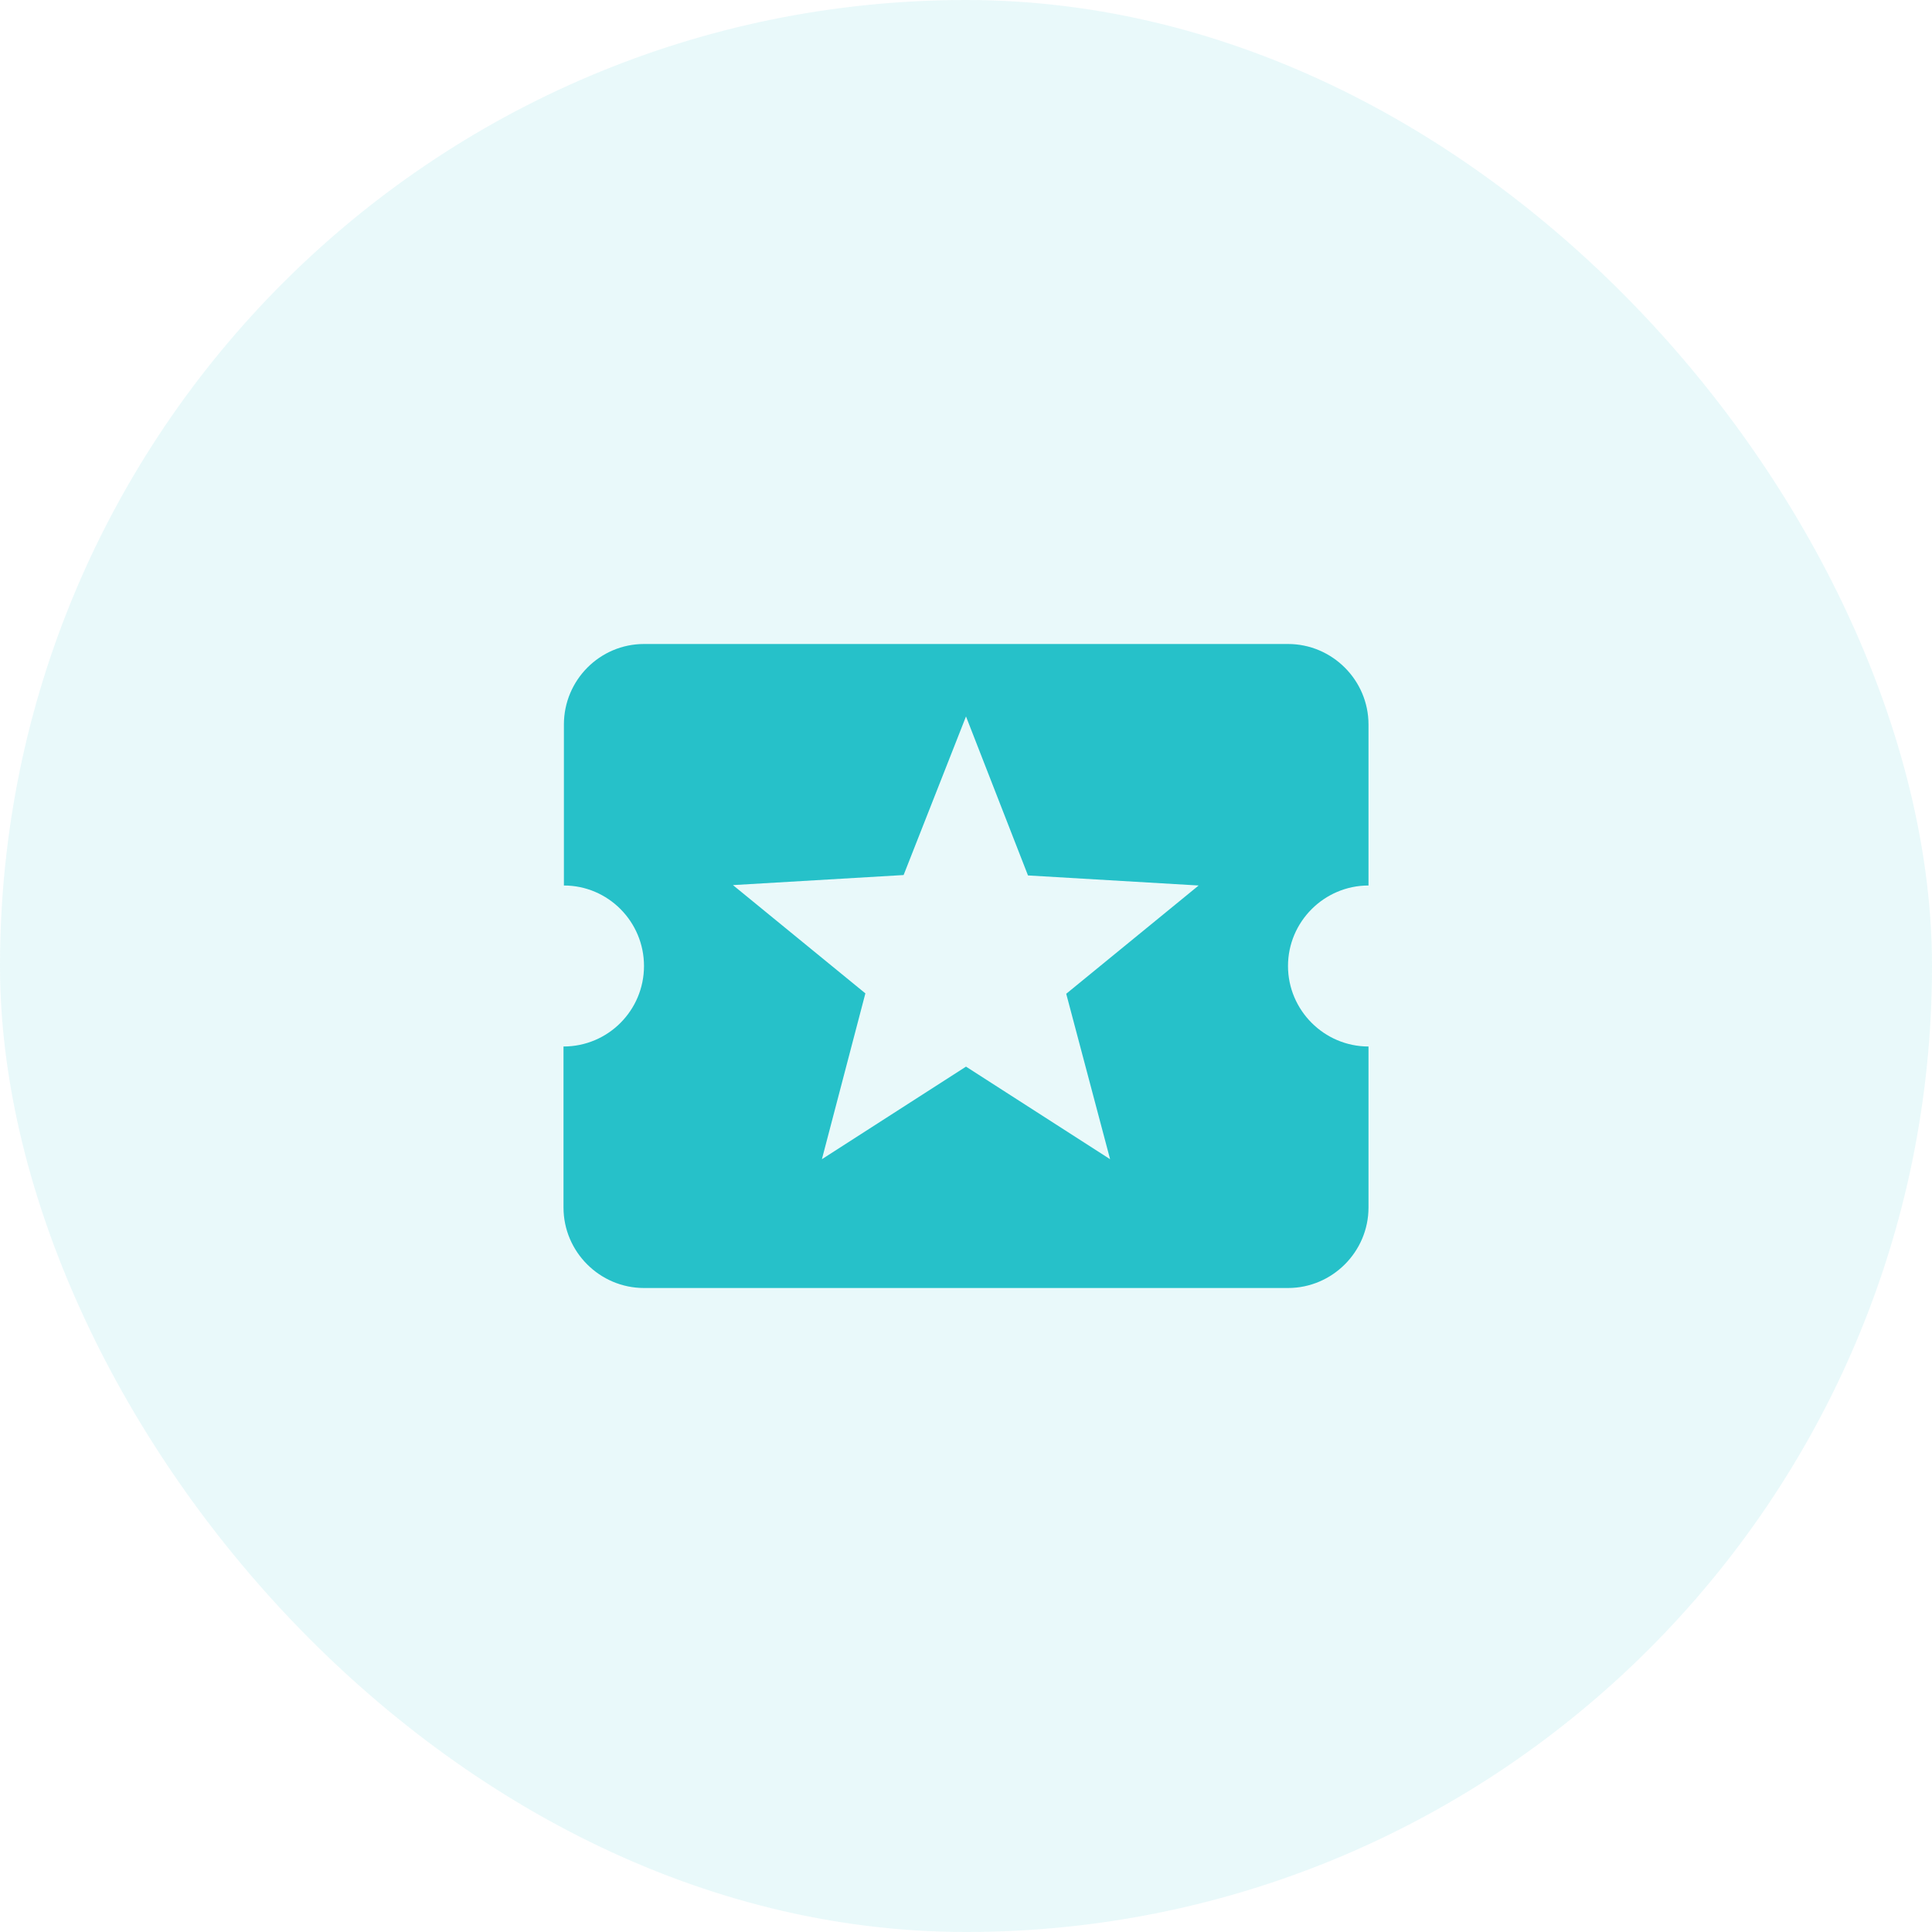 <svg xmlns="http://www.w3.org/2000/svg" width="48" height="48" viewBox="0 0 48 48">
  <g fill="#26C1C9" fill-rule="evenodd">
    <rect width="48" height="48" fill-opacity=".1" rx="24"/>
    <path d="M32,24 C32,22.9 32.9,22 34,22 L34,18 C34,16.9 33.1,16 32,16 L16,16 C14.9,16 14.01,16.9 14.01,18 L14.01,22 C15.11,22 16,22.9 16,24 C16,25.1 15.11,26 14,26 L14,30 C14,31.1 14.9,32 16,32 L32,32 C33.1,32 34,31.1 34,30 L34,26 C32.9,26 32,25.1 32,24 L32,24 Z M27.58,28.8 L24,26.5 L20.42,28.8 L21.5,24.68 L18.21,21.99 L22.45,21.74 L24,17.8 L25.54,21.75 L29.78,22 L26.49,24.69 L27.58,28.8 L27.58,28.8 Z"/>
  </g>
</svg>
